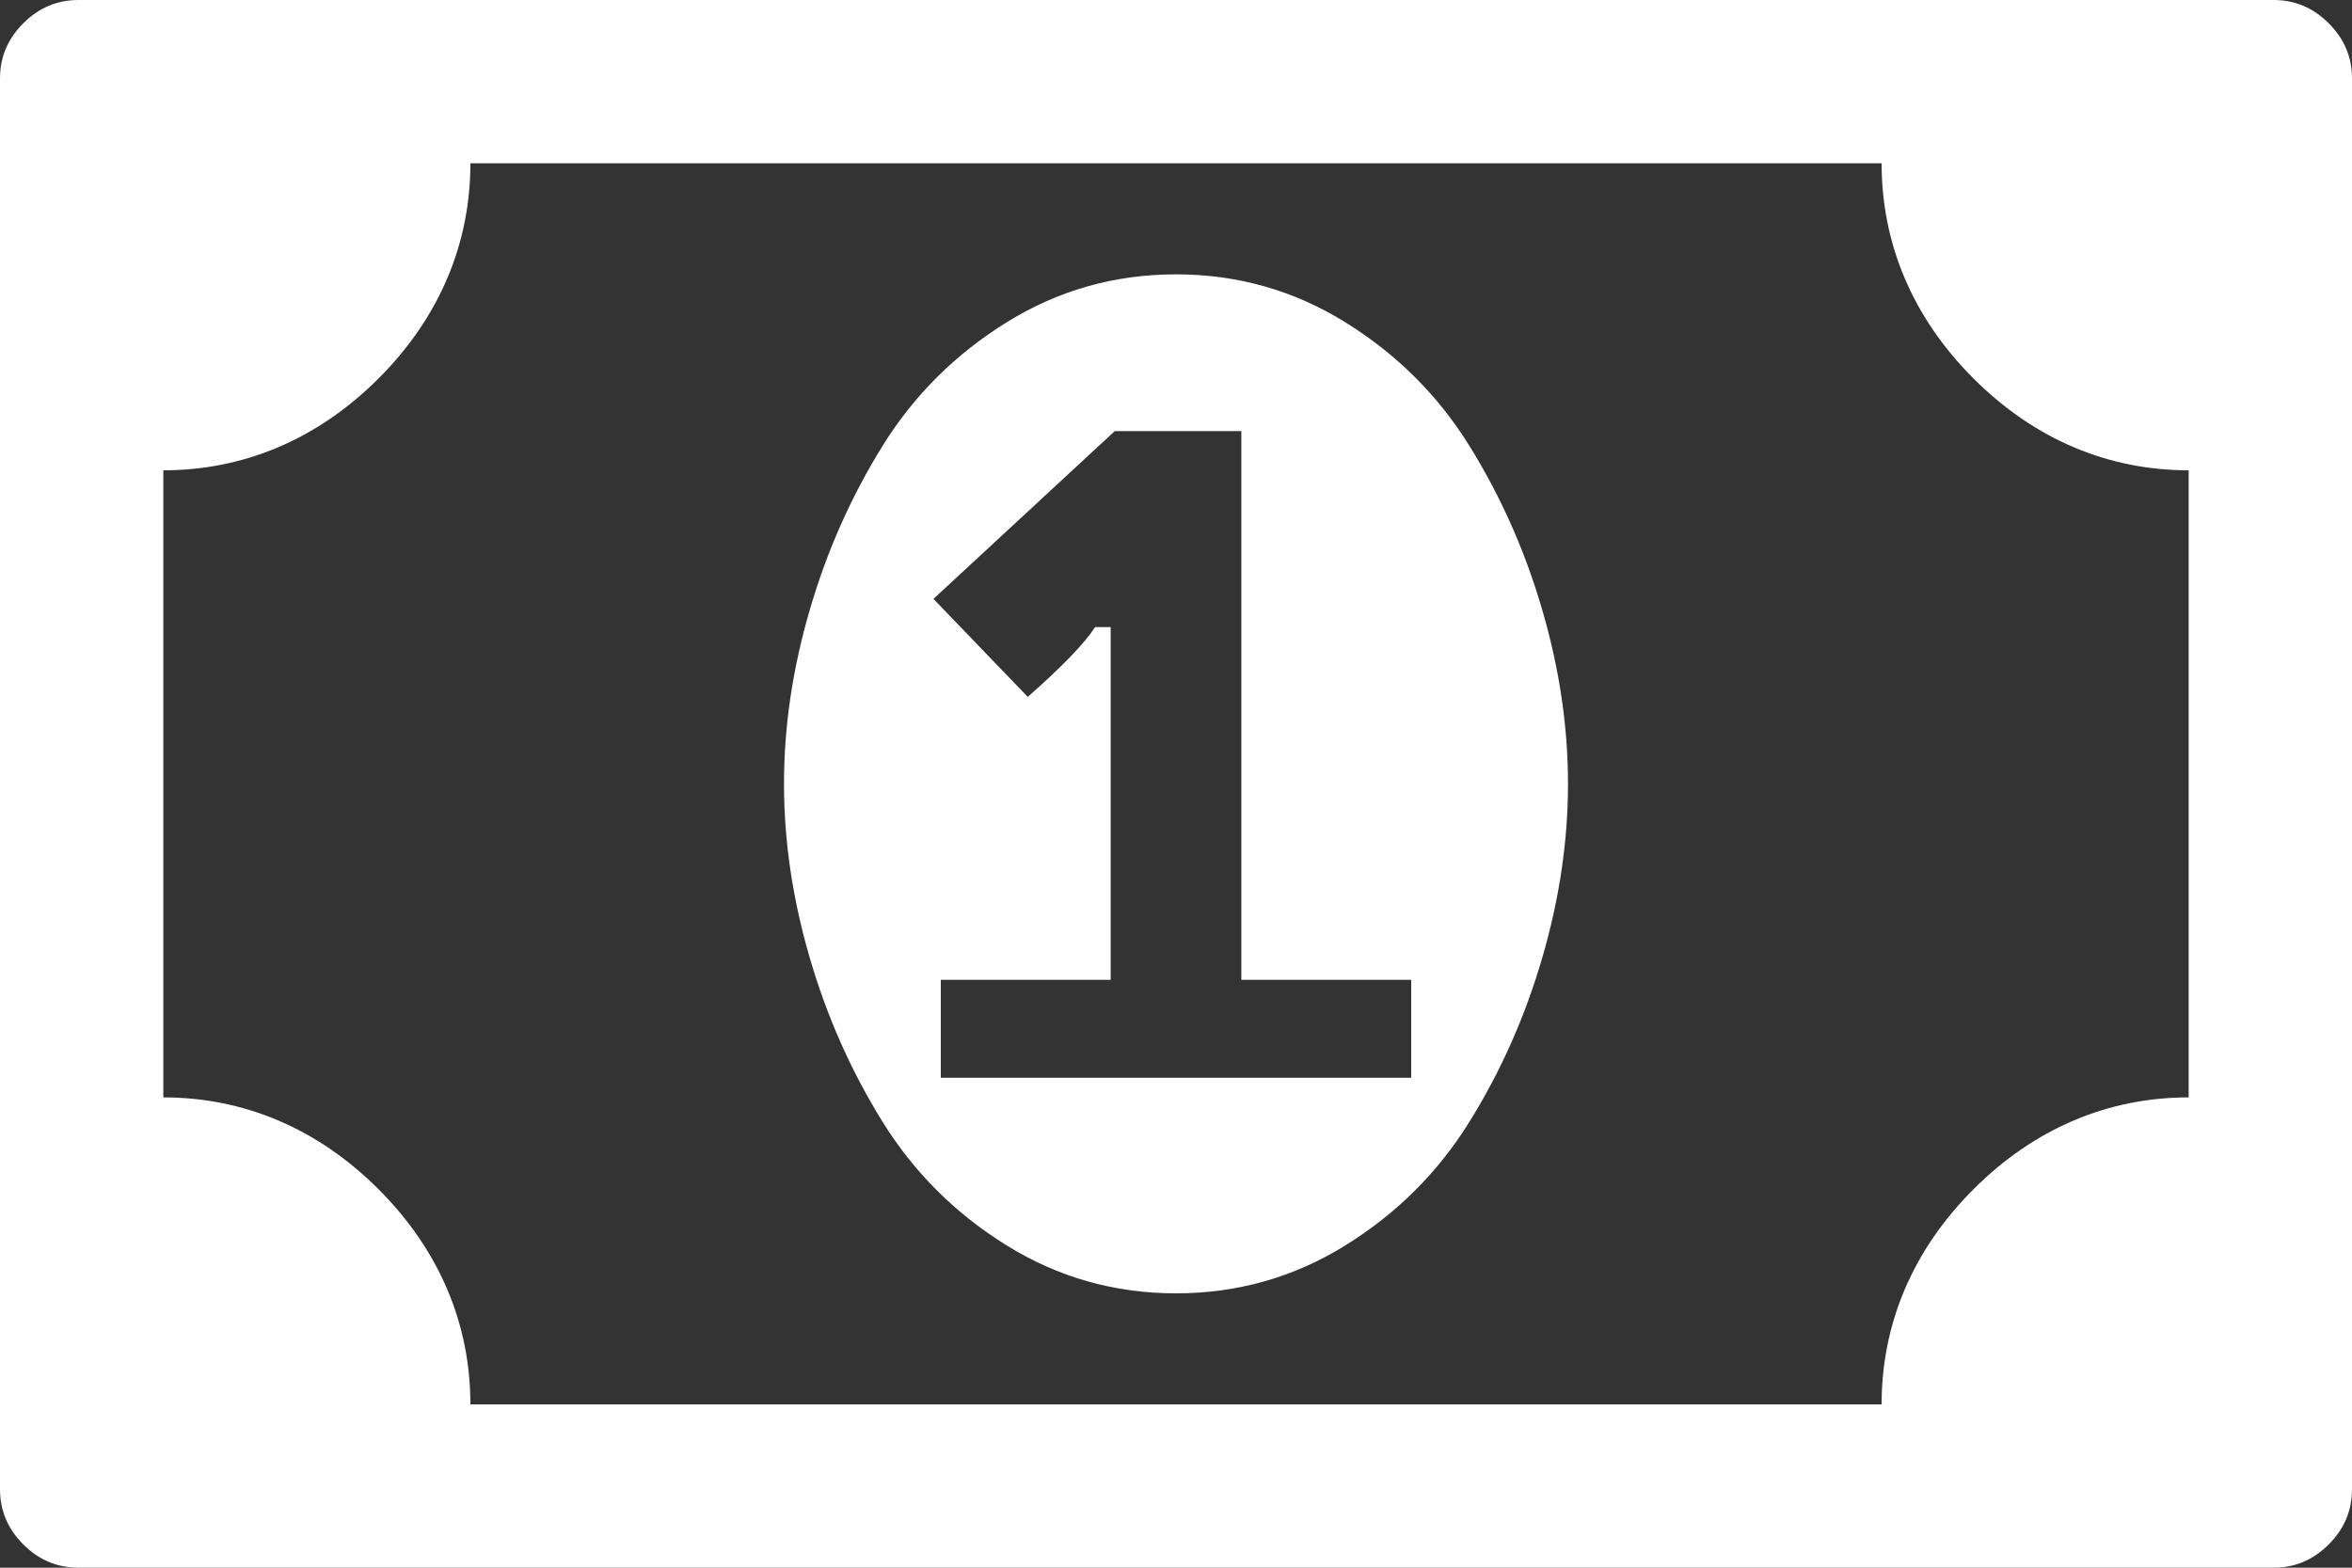 ﻿<?xml version="1.0" encoding="utf-8"?>
<svg version="1.1" xmlns:xlink="http://www.w3.org/1999/xlink" width="72px" height="48px" xmlns="http://www.w3.org/2000/svg">
  <rect width="100%" height="100%" fill="#333333" stroke="none"/>
  <g transform="matrix(1 0 0 1 -402 -1076 )">
    <path d="M 28.8 30  L 28.8 33  L 43.2 33  L 43.2 30  L 38 30  L 38 13.2  L 34.125 13.2  L 28.575 18.337  L 31.462 21.337  C 32.513 20.413  33.2 19.7  33.525 19.2  L 34 19.2  L 34 30  L 28.8 30  Z M 47.212 18.675  C 47.737 20.475  48 22.25  48 24  C 48 25.75  47.737 27.525  47.212 29.325  C 46.688 31.125  45.944 32.8  44.981 34.35  C 44.019 35.9  42.75 37.163  41.175 38.138  C 39.6 39.112  37.875 39.6  36 39.6  C 34.125 39.6  32.4 39.112  30.825 38.138  C 29.25 37.163  27.981 35.9  27.019 34.35  C 26.056 32.8  25.312 31.125  24.788 29.325  C 24.262 27.525  24 25.75  24 24  C 24 22.25  24.262 20.475  24.788 18.675  C 25.312 16.875  26.056 15.2  27.019 13.65  C 27.981 12.1  29.25 10.838  30.825 9.863  C 32.4 8.887  34.125 8.4  36 8.4  C 37.875 8.4  39.6 8.887  41.175 9.863  C 42.75 10.838  44.019 12.1  44.981 13.65  C 45.944 15.2  46.688 16.875  47.212 18.675  Z M 60.413 36.413  C 62.288 34.538  64.55 33.6  67 33.6  L 67 14.4  C 64.55 14.4  62.288 13.463  60.413 11.588  C 58.538 9.713  57.6 7.45  57.6 5  L 14.4 5  C 14.4 7.45  13.463 9.713  11.588 11.588  C 9.713 13.463  7.45 14.4  5 14.4  L 5 33.6  C 7.45 33.6  9.713 34.538  11.588 36.413  C 13.463 38.288  14.4 40.55  14.4 43  L 57.6 43  C 57.6 40.55  58.538 38.288  60.413 36.413  Z M 71.287 0.713  C 71.763 1.188  72 1.75  72 2.4  L 72 45.6  C 72 46.25  71.763 46.812  71.287 47.288  C 70.812 47.763  70.25 48  69.6 48  L 2.4 48  C 1.75 48  1.188 47.763  0.713 47.288  C 0.237 46.812  0 46.25  0 45.6  L 0 2.4  C 0 1.75  0.237 1.188  0.713 0.713  C 1.188 0.237  1.75 0  2.4 0  L 69.6 0  C 70.25 0  70.812 0.237  71.287 0.713  Z " fill-rule="nonzero" fill="#ffffff" stroke="none" transform="matrix(1 0 0 1 402 1076 )" />
  </g>
</svg>